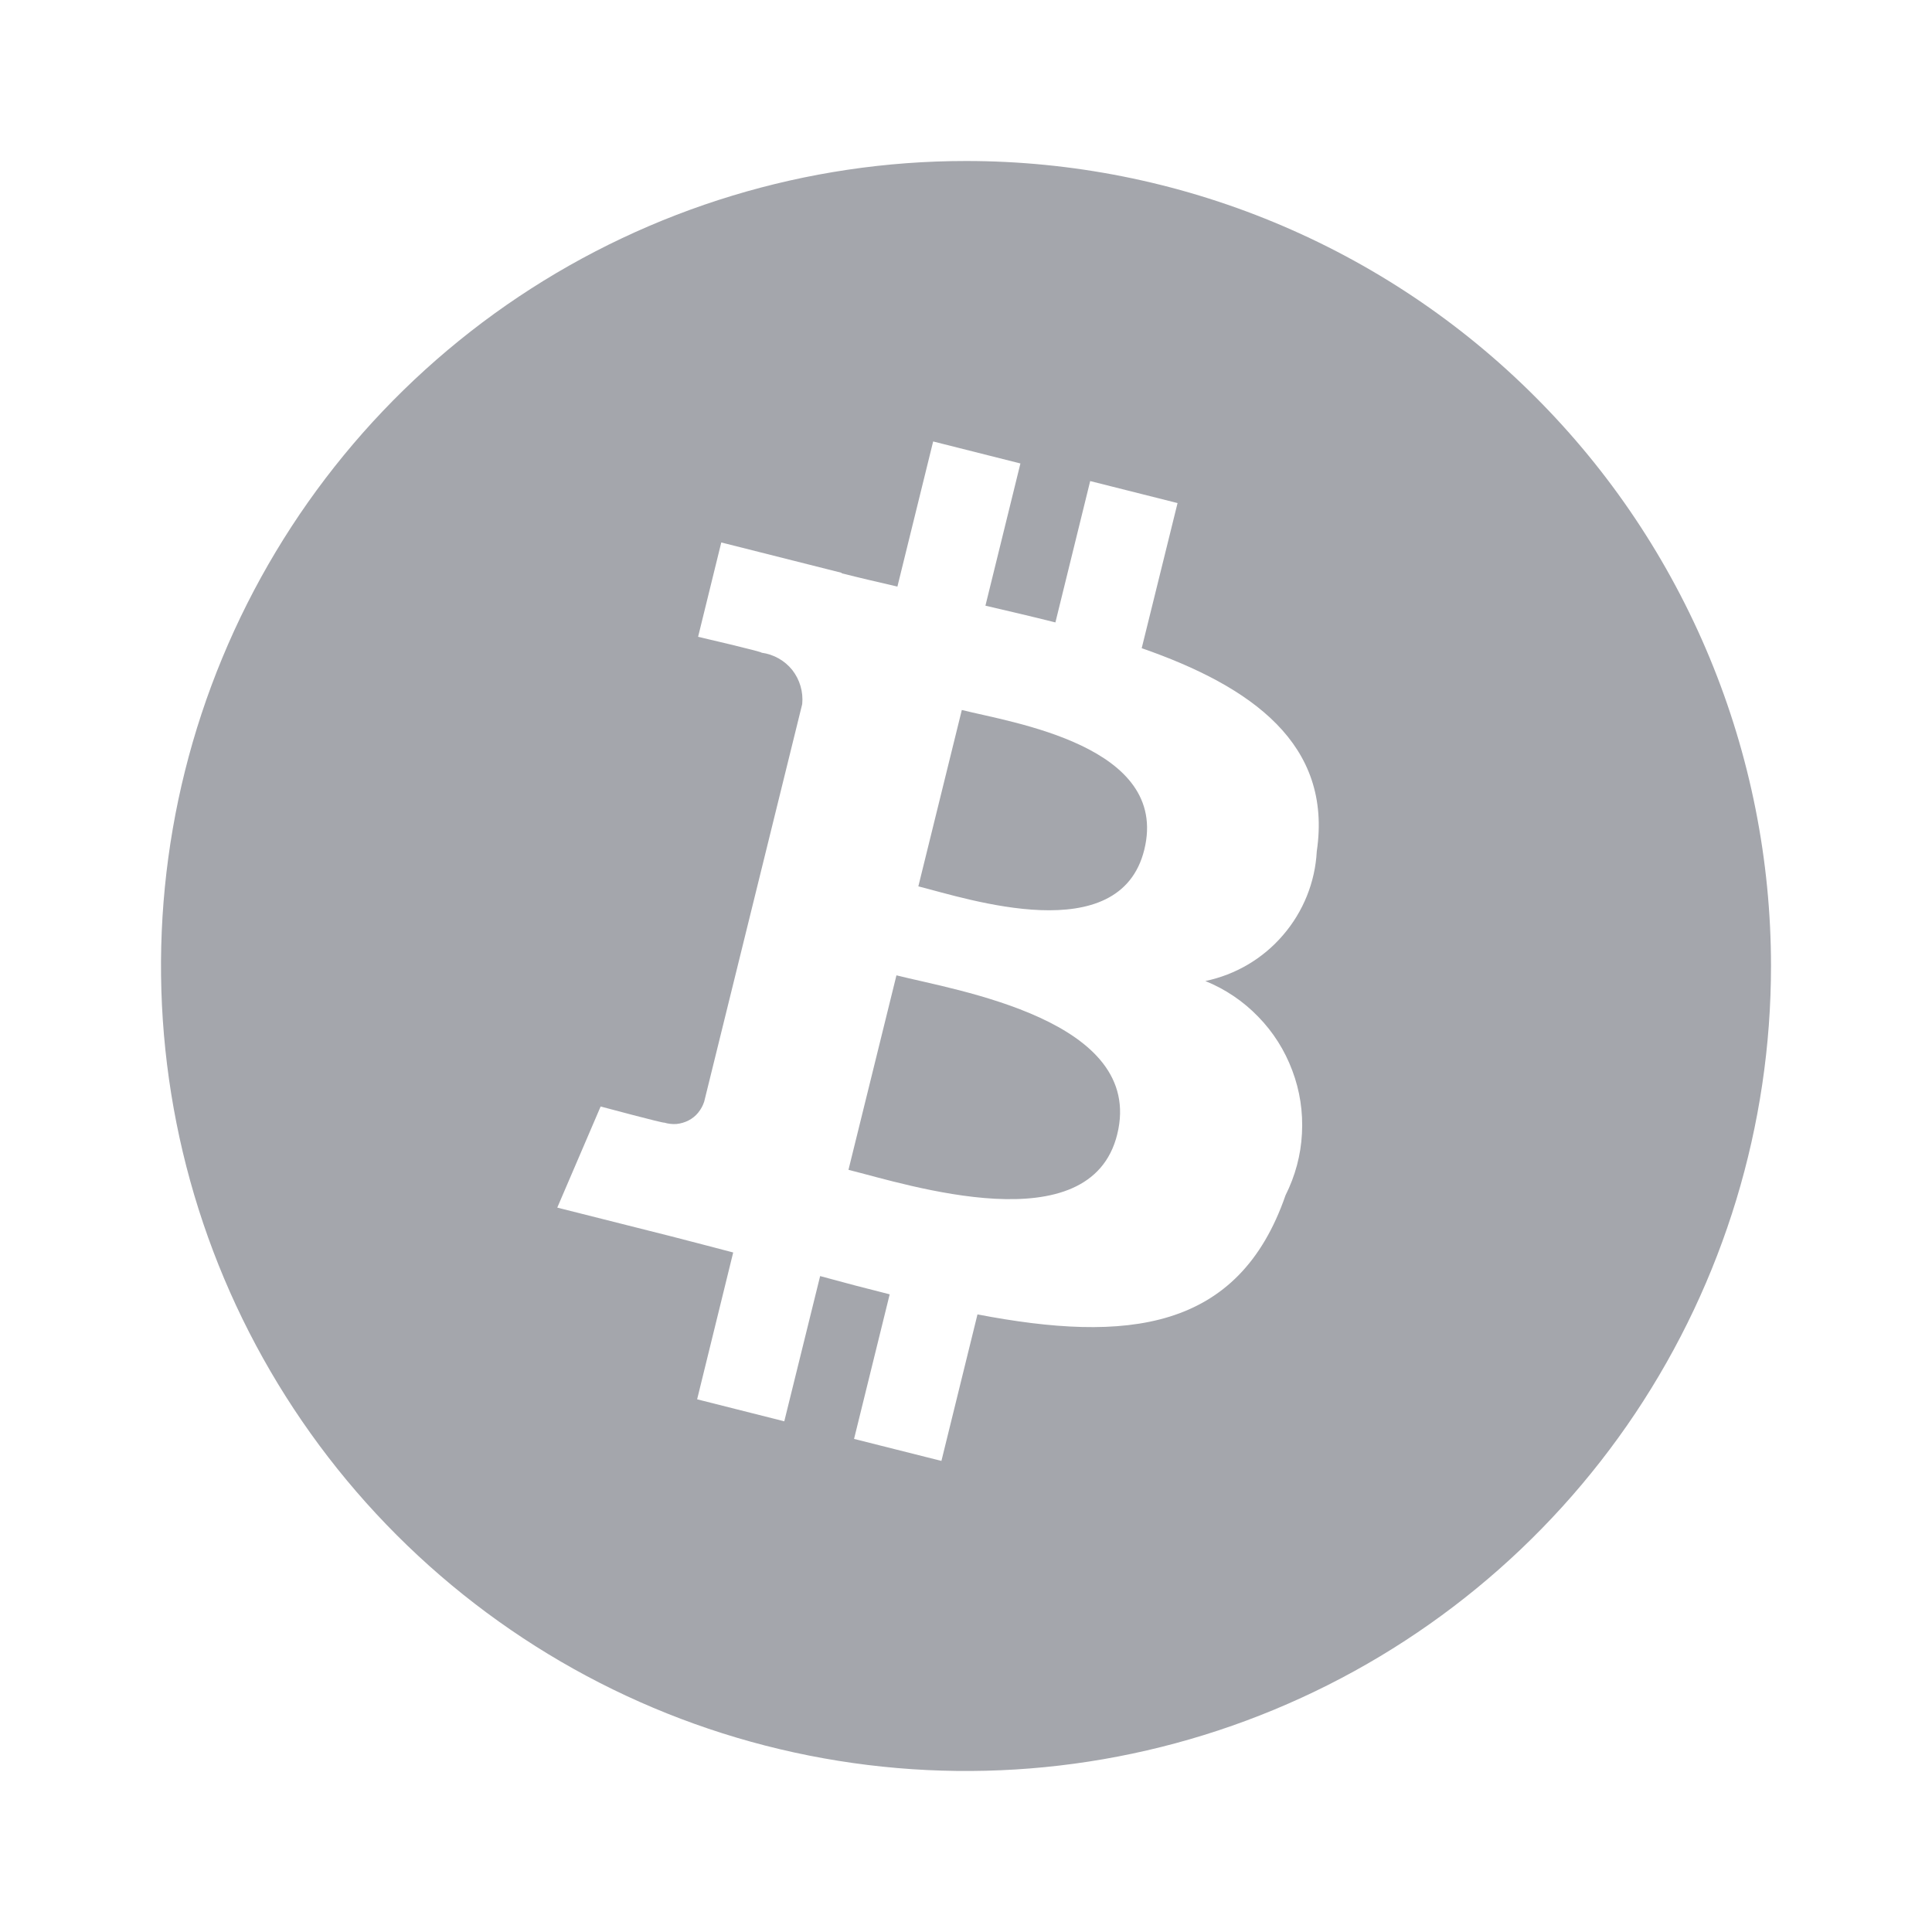 <svg width="18" height="18" viewBox="0 0 18 18" fill="none" xmlns="http://www.w3.org/2000/svg">
<path d="M8.352 9.087L7.905 10.899C8.457 11.037 10.158 11.59 10.409 10.568C10.672 9.502 8.904 9.227 8.352 9.087ZM8.961 6.615L8.556 8.258C9.016 8.374 10.432 8.846 10.661 7.917C10.9 6.947 9.421 6.731 8.962 6.615H8.961ZM9 1.5C7.517 1.5 6.067 1.94 4.833 2.764C3.6 3.588 2.639 4.759 2.071 6.13C1.503 7.5 1.355 9.008 1.644 10.463C1.933 11.918 2.648 13.254 3.697 14.303C4.746 15.352 6.082 16.067 7.537 16.356C8.992 16.645 10.5 16.497 11.87 15.929C13.241 15.361 14.412 14.4 15.236 13.167C16.06 11.933 16.5 10.483 16.5 9C16.5 8.015 16.306 7.04 15.929 6.13C15.552 5.22 15 4.393 14.303 3.697C13.607 3 12.78 2.448 11.87 2.071C10.96 1.694 9.985 1.5 9 1.5ZM12.268 7.932C12.253 8.219 12.142 8.494 11.954 8.712C11.767 8.931 11.512 9.081 11.23 9.14C11.415 9.215 11.583 9.328 11.722 9.472C11.862 9.615 11.97 9.786 12.04 9.974C12.111 10.161 12.141 10.361 12.13 10.561C12.12 10.761 12.067 10.957 11.977 11.136C11.538 12.405 10.495 12.512 9.107 12.246L8.771 13.611L7.957 13.406L8.289 12.059C8.078 12.006 7.863 11.95 7.641 11.889L7.307 13.242L6.495 13.037L6.831 11.669C6.641 11.62 6.448 11.568 6.251 11.518L5.192 11.251L5.596 10.309C5.596 10.309 6.196 10.47 6.188 10.459C6.225 10.47 6.264 10.475 6.303 10.472C6.342 10.468 6.38 10.457 6.415 10.439C6.45 10.421 6.481 10.396 6.505 10.366C6.53 10.335 6.549 10.301 6.561 10.263L7.474 6.56C7.485 6.446 7.452 6.333 7.382 6.243C7.311 6.154 7.208 6.096 7.095 6.081C7.107 6.073 6.504 5.933 6.504 5.933L6.72 5.054L7.842 5.337L7.841 5.341C8.01 5.384 8.184 5.424 8.361 5.465L8.694 4.113L9.507 4.318L9.181 5.643C9.399 5.694 9.619 5.745 9.833 5.799L10.157 4.482L10.971 4.687L10.637 6.039C11.665 6.397 12.416 6.934 12.268 7.932Z" fill="#A4A6AC"/>
</svg>
